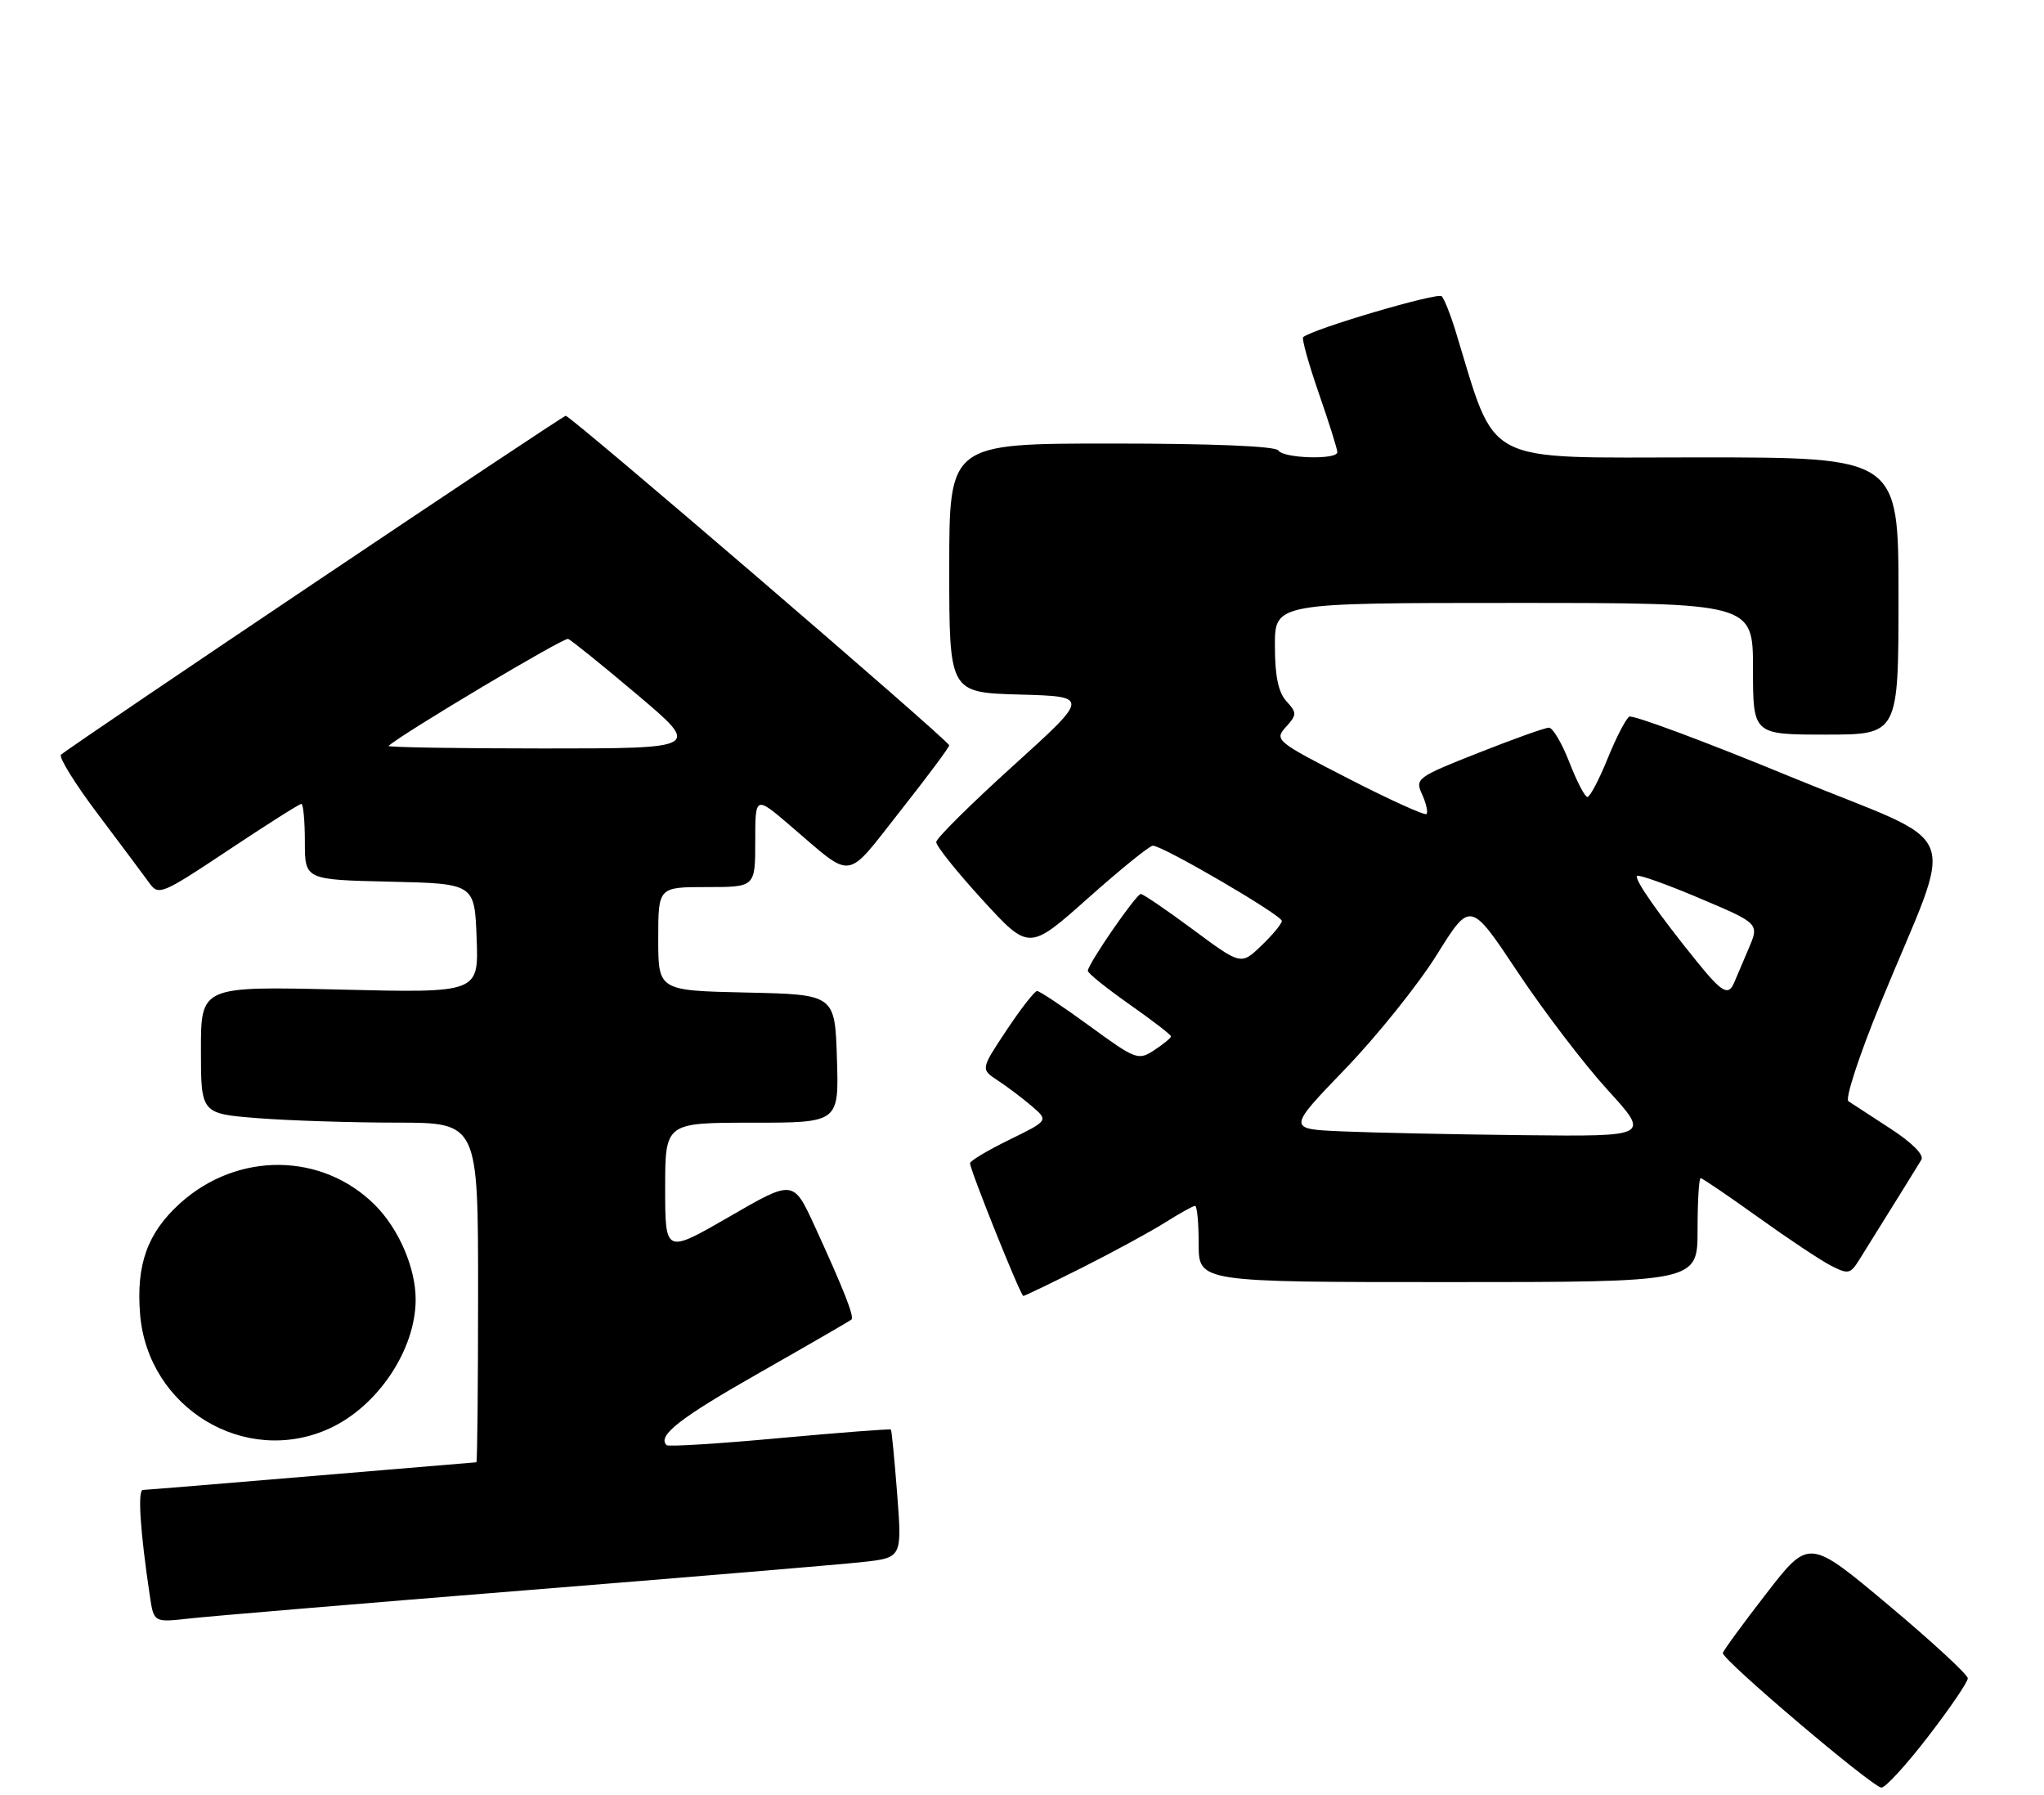 <?xml version="1.0" encoding="UTF-8" standalone="no"?>
<!DOCTYPE svg PUBLIC "-//W3C//DTD SVG 1.1//EN" "http://www.w3.org/Graphics/SVG/1.1/DTD/svg11.dtd" >
<svg xmlns="http://www.w3.org/2000/svg" xmlns:xlink="http://www.w3.org/1999/xlink" version="1.1" viewBox="0 0 295 259">
 <g >
 <path fill="currentColor"
d=" M 278.28 250.57 C 281.43 246.49 284.00 242.71 284.00 242.17 C 284.00 241.64 278.84 236.88 272.54 231.60 C 261.08 221.99 261.08 221.99 254.94 229.92 C 251.56 234.28 248.73 238.15 248.65 238.52 C 248.45 239.41 270.20 257.86 271.53 257.94 C 272.10 257.97 275.14 254.66 278.28 250.57 Z  M 75.50 229.50 C 99.15 227.60 121.13 225.76 124.35 225.41 C 130.19 224.78 130.19 224.78 129.49 215.64 C 129.10 210.61 128.69 206.40 128.58 206.28 C 128.48 206.16 121.25 206.71 112.51 207.51 C 103.78 208.32 96.44 208.77 96.20 208.53 C 94.83 207.16 98.12 204.61 109.65 198.06 C 116.72 194.04 122.67 190.60 122.88 190.41 C 123.33 190.01 121.80 186.13 117.55 176.86 C 114.49 170.22 114.49 170.22 105.25 175.57 C 96.00 180.91 96.00 180.91 96.00 171.46 C 96.00 162.00 96.00 162.00 108.54 162.00 C 121.08 162.00 121.08 162.00 120.79 152.75 C 120.50 143.50 120.50 143.50 107.75 143.22 C 95.00 142.94 95.00 142.94 95.00 135.47 C 95.00 128.00 95.00 128.00 102.00 128.00 C 109.00 128.00 109.00 128.00 109.00 121.41 C 109.00 114.81 109.00 114.81 114.08 119.16 C 123.30 127.04 121.88 127.23 129.89 117.08 C 133.80 112.12 137.00 107.83 137.00 107.55 C 137.00 106.91 82.39 60.00 81.65 60.00 C 81.16 60.00 10.45 107.47 8.81 108.90 C 8.43 109.23 10.83 113.10 14.15 117.50 C 17.46 121.90 20.80 126.37 21.56 127.42 C 22.87 129.26 23.38 129.05 32.96 122.67 C 38.47 119.00 43.21 116.00 43.49 116.00 C 43.77 116.00 44.00 118.46 44.00 121.47 C 44.00 126.94 44.00 126.94 56.25 127.22 C 68.50 127.50 68.50 127.50 68.79 135.39 C 69.09 143.28 69.09 143.28 49.04 142.79 C 29.00 142.31 29.00 142.31 29.00 151.51 C 29.00 160.70 29.00 160.70 37.25 161.35 C 41.79 161.70 50.79 161.99 57.25 161.99 C 69.00 162.00 69.00 162.00 69.00 186.50 C 69.00 199.97 68.89 211.00 68.75 211.00 C 68.61 211.00 57.93 211.90 45.00 212.99 C 32.07 214.08 21.11 214.98 20.63 214.99 C 19.84 215.00 20.22 220.87 21.63 230.31 C 22.20 234.12 22.20 234.12 27.35 233.54 C 30.18 233.22 51.85 231.40 75.50 229.50 Z  M 47.51 206.14 C 54.51 202.96 59.99 194.77 59.99 187.50 C 59.99 182.96 57.56 177.32 54.12 173.88 C 46.49 166.26 34.27 166.15 25.99 173.63 C 21.28 177.89 19.63 182.47 20.22 189.65 C 21.34 203.19 35.36 211.66 47.51 206.14 Z  M 156.21 182.90 C 160.70 180.64 166.08 177.71 168.16 176.40 C 170.25 175.08 172.19 174.00 172.48 174.00 C 172.77 174.00 173.00 176.47 173.00 179.50 C 173.00 185.00 173.00 185.00 209.00 185.00 C 245.00 185.00 245.00 185.00 245.00 177.50 C 245.00 173.38 245.20 170.00 245.44 170.00 C 245.68 170.00 249.39 172.52 253.69 175.60 C 257.98 178.68 262.72 181.84 264.22 182.61 C 266.74 183.91 267.05 183.85 268.35 181.76 C 274.13 172.49 276.71 168.34 277.30 167.35 C 277.72 166.65 275.97 164.89 272.83 162.85 C 270.00 161.01 267.27 159.23 266.77 158.90 C 266.27 158.57 268.33 152.27 271.35 144.90 C 282.28 118.21 284.02 122.61 258.44 112.09 C 246.12 107.01 235.63 103.11 235.14 103.41 C 234.65 103.72 233.24 106.45 232.01 109.48 C 230.78 112.52 229.47 115.00 229.10 115.00 C 228.74 115.00 227.57 112.75 226.50 110.00 C 225.43 107.25 224.11 105.00 223.55 105.00 C 222.99 105.00 218.41 106.64 213.35 108.64 C 204.47 112.15 204.20 112.35 205.25 114.64 C 205.84 115.94 206.12 117.21 205.88 117.46 C 205.63 117.70 200.57 115.41 194.64 112.36 C 184.18 107.00 183.90 106.77 185.58 104.91 C 187.19 103.13 187.20 102.87 185.65 101.17 C 184.49 99.89 184.00 97.51 184.00 93.17 C 184.00 87.00 184.00 87.00 218.50 87.00 C 253.00 87.00 253.00 87.00 253.00 96.50 C 253.00 106.00 253.00 106.00 263.50 106.00 C 274.00 106.00 274.00 106.00 274.00 86.00 C 274.00 66.00 274.00 66.00 245.13 66.00 C 213.37 66.00 216.12 67.45 209.99 47.50 C 209.31 45.30 208.45 43.16 208.08 42.75 C 207.52 42.14 189.45 47.46 188.08 48.65 C 187.85 48.85 188.86 52.49 190.34 56.75 C 191.82 61.01 193.02 64.84 193.01 65.25 C 192.99 66.38 185.21 66.15 184.50 65.00 C 184.12 64.38 174.99 64.00 160.44 64.00 C 137.00 64.00 137.00 64.00 137.00 81.97 C 137.00 99.93 137.00 99.93 147.14 100.22 C 157.27 100.50 157.27 100.50 146.22 110.50 C 140.14 116.00 135.14 120.95 135.12 121.50 C 135.09 122.05 138.09 125.80 141.79 129.84 C 148.51 137.18 148.51 137.18 157.01 129.62 C 161.68 125.46 165.90 122.04 166.38 122.03 C 167.74 121.98 185.00 132.05 185.00 132.89 C 185.00 133.29 183.67 134.90 182.05 136.45 C 179.11 139.27 179.11 139.27 172.18 134.13 C 168.37 131.31 164.98 129.00 164.65 129.00 C 163.98 129.00 157.00 139.12 157.00 140.09 C 157.00 140.43 159.70 142.60 163.00 144.92 C 166.30 147.23 169.00 149.31 169.00 149.54 C 169.00 149.77 167.92 150.66 166.59 151.53 C 164.28 153.05 163.93 152.92 157.26 148.05 C 153.45 145.27 150.04 143.00 149.68 143.00 C 149.32 143.00 147.34 145.54 145.28 148.64 C 141.53 154.28 141.53 154.28 143.98 155.89 C 145.33 156.77 147.54 158.44 148.89 159.59 C 151.34 161.69 151.34 161.69 145.67 164.46 C 142.55 165.99 140.00 167.51 140.00 167.85 C 140.00 168.82 147.30 187.00 147.69 187.00 C 147.89 187.00 151.72 185.15 156.21 182.90 Z  M 56.08 107.63 C 58.16 105.78 81.36 91.96 81.99 92.19 C 82.44 92.36 86.94 95.99 91.98 100.25 C 101.15 108.00 101.15 108.00 78.41 108.00 C 65.90 108.00 55.85 107.83 56.08 107.63 Z  M 193.65 163.25 C 185.80 162.91 185.80 162.91 194.18 154.21 C 198.79 149.42 204.73 142.01 207.38 137.75 C 212.21 130.00 212.21 130.00 219.03 140.25 C 222.78 145.89 228.62 153.54 232.00 157.25 C 238.16 164.00 238.16 164.00 219.83 163.80 C 209.75 163.69 197.97 163.44 193.65 163.25 Z  M 244.92 138.77 C 239.34 131.88 235.82 126.84 236.27 126.39 C 236.51 126.16 240.57 127.61 245.31 129.62 C 253.92 133.26 253.92 133.26 252.37 136.88 C 251.52 138.87 250.59 141.06 250.30 141.75 C 249.47 143.77 248.54 143.25 244.92 138.77 Z "/>
</g>
</svg>